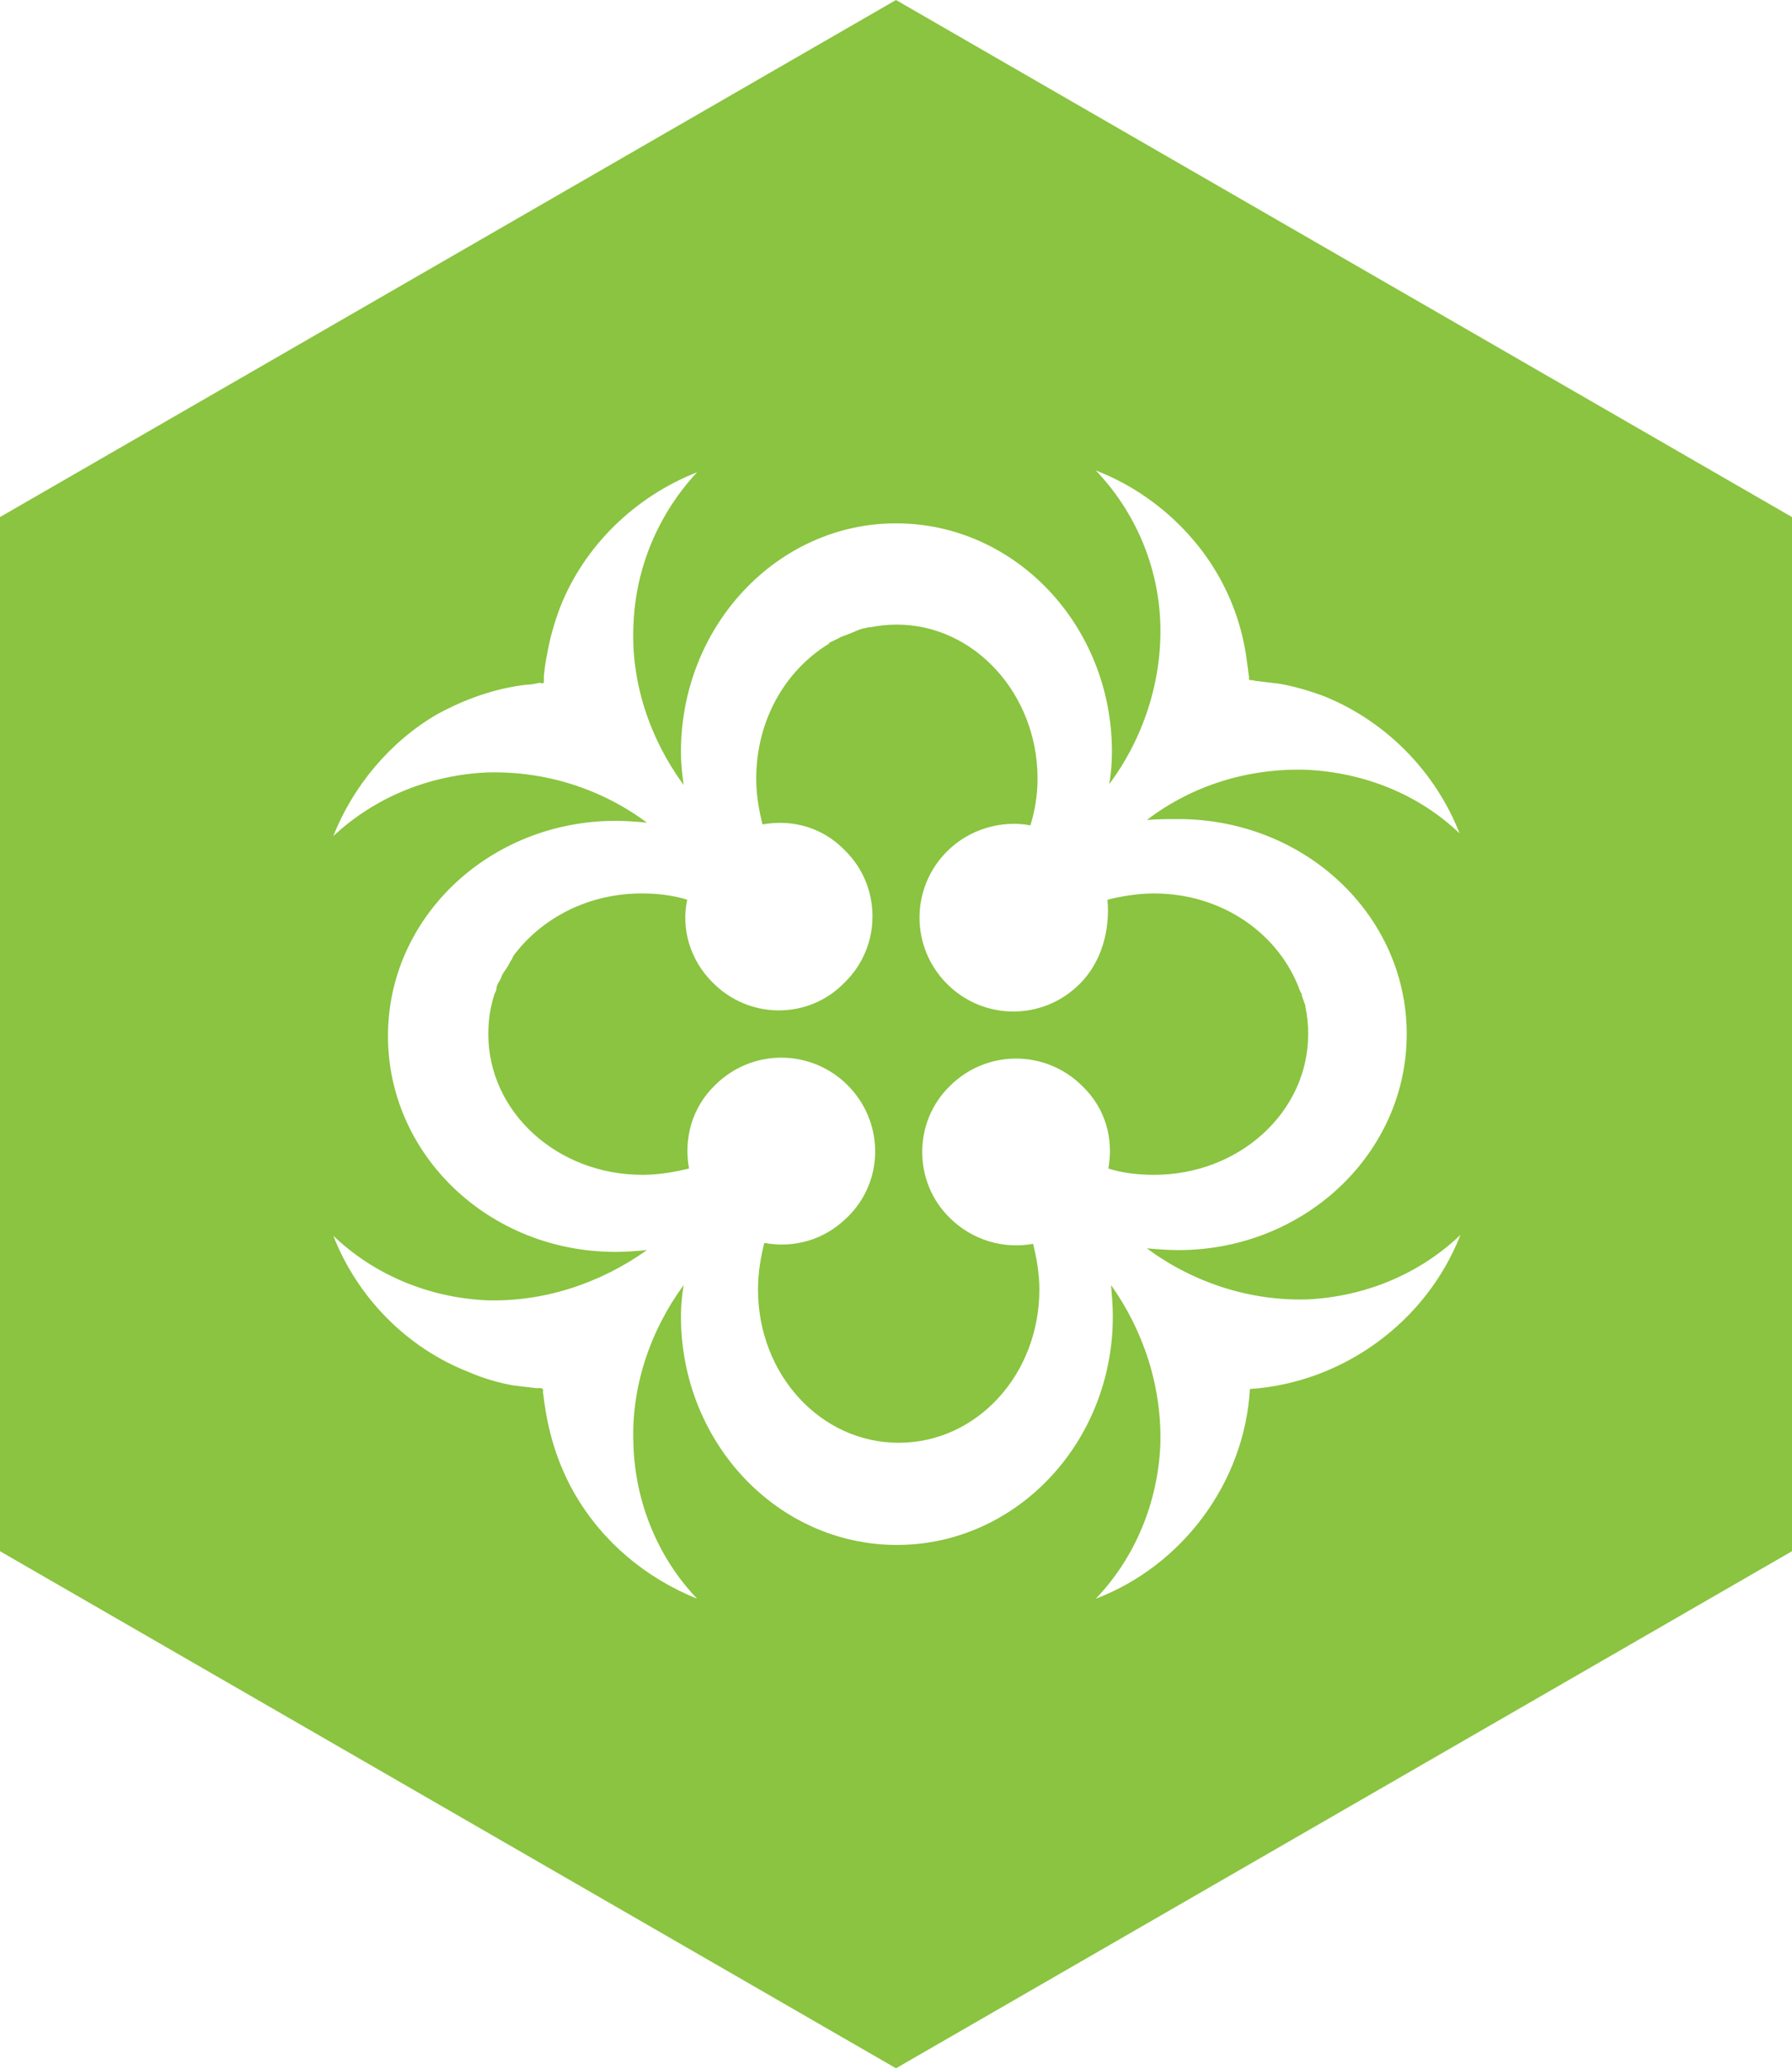 <?xml version="1.0" encoding="utf-8"?>
<!-- Generator: Adobe Illustrator 26.0.2, SVG Export Plug-In . SVG Version: 6.00 Build 0)  -->
<svg version="1.1" id="Layer_1" xmlns="http://www.w3.org/2000/svg" xmlns:xlink="http://www.w3.org/1999/xlink" x="0px" y="0px"
	 viewBox="0 0 200 230.9" style="enable-background:new 0 0 200 230.9;" xml:space="preserve">
<style type="text/css">
	.st0{fill:#8AC440;}
</style>
<g>
	<g>
		<g>
			<g>
				<path class="st0" d="M100,0L0,57.7v115.4l100,57.7l100-57.7V57.7L100,0z M131.5,91.4c14.1,0,25.5,10.7,25.5,24
					s-11.4,24.1-25.5,24.1c-1.2,0-2.4-0.1-3.5-0.2c5.1,3.8,11.5,5.9,17.9,5.7c6.4-0.3,12.5-2.8,17.1-7.2
					c-3.8,9.7-13.1,16.5-23.5,17.2c-0.6,10.4-7.5,19.7-17.2,23.4c4.4-4.6,6.9-10.7,7.2-17.1c0.2-6.4-1.8-12.7-5.5-17.9
					c0.1,1.2,0.2,2.3,0.2,3.5c0,14.1-10.8,25.5-24.1,25.5S76,161,76,146.9c0-1.1,0.1-2.3,0.3-3.5c-3.8,5.2-5.9,11.5-5.6,17.9
					c0.2,6.3,2.7,12.5,7.1,17.1c-5.7-2.3-10.5-6.3-13.6-11.6c-1.8-3.1-2.9-6.5-3.4-10c-0.1-0.5-0.1-0.9-0.2-1.4
					c0-0.3,0.1-0.4-0.2-0.5c-0.2,0-0.4,0-0.6,0c-0.8-0.1-1.6-0.2-2.5-0.3c-1.7-0.3-3.4-0.8-5-1.5c-6.9-2.7-12.4-8.3-15.1-15.2
					c4.6,4.4,10.7,6.9,17.1,7.2c6.4,0.2,12.7-1.9,17.9-5.6c-1.1,0.1-2.3,0.2-3.5,0.2c-14.1,0-25.4-10.8-25.4-24.1
					c0-13.3,11.4-24,25.4-24c1.2,0,2.5,0.1,3.5,0.2c-5.1-3.8-11.4-5.8-17.9-5.6c-6.3,0.3-12.4,2.7-17.1,7.1
					c2.2-5.6,6.4-10.6,11.6-13.6c3.1-1.7,6.5-2.9,10-3.3c0.5,0,0.9-0.1,1.4-0.2c0.3,0,0.5,0.2,0.5-0.2c0-0.2,0-0.4,0-0.6
					c0.1-0.9,0.2-1.7,0.4-2.6c0.3-1.7,0.8-3.4,1.4-5c2.7-6.9,8.4-12.4,15.3-15.1c-4.3,4.6-6.9,10.7-7.1,17.1
					c-0.3,6.3,1.8,12.6,5.6,17.8C76.1,86.2,76,85,76,83.9c0-14.1,10.8-25.5,24-25.5c13.3,0,24.1,11.4,24.1,25.5
					c0,1.2-0.1,2.4-0.3,3.6c3.8-5.1,5.9-11.5,5.7-17.9c-0.2-6.4-2.8-12.5-7.2-17.1c5.7,2.2,10.6,6.4,13.6,11.6
					c1.8,3.1,2.9,6.5,3.3,10c0.1,0.5,0.1,0.9,0.2,1.4c0,0.3-0.1,0.4,0.3,0.4c0.2,0,0.4,0.1,0.6,0.1c0.8,0.1,1.7,0.2,2.5,0.3
					c1.7,0.3,3.4,0.8,5,1.4c6.9,2.8,12.4,8.4,15.1,15.3c-4.6-4.4-10.7-6.8-17.1-7.1c-6.4-0.2-12.7,1.7-17.8,5.6
					C129.2,91.4,130.3,91.4,131.5,91.4z"/>
			</g>
		</g>
		<g>
			<path class="st0" d="M120.5,109.8c-4.1,4.1-10.7,4.1-14.8,0c-4.1-4.1-4.1-10.7,0-14.8c2.5-2.5,6.1-3.5,9.3-2.9
				c0.5-1.6,0.8-3.4,0.8-5.2c0-9.5-7.1-17.2-15.7-17.2c-1,0-2,0.1-3,0.3c-0.2,0-0.3,0-0.5,0.1c-0.3,0-0.5,0.1-0.8,0.2
				c-0.2,0.1-0.5,0.2-0.7,0.3c-0.2,0.1-0.3,0.1-0.5,0.2c-0.3,0.1-0.5,0.2-0.8,0.3c-0.3,0.2-0.8,0.4-1.2,0.6
				c-0.1,0.1-0.1,0.2-0.2,0.2c-4.8,3-8,8.5-8,15c0,1.8,0.3,3.5,0.7,5.1c3.3-0.6,6.7,0.3,9.2,2.9c4.1,4,4.1,10.7,0,14.7
				c-4,4.2-10.7,4.2-14.8,0c-2.5-2.5-3.5-6-2.8-9.2c-1.6-0.5-3.3-0.7-5.1-0.7c-5.9,0-11,2.7-14.1,6.7c-0.2,0.2-0.3,0.5-0.4,0.7
				c-0.1,0.1-0.2,0.3-0.3,0.5c-0.1,0.2-0.3,0.5-0.5,0.8c-0.1,0.1-0.2,0.3-0.3,0.5c-0.1,0.3-0.2,0.5-0.4,0.8
				c-0.1,0.2-0.2,0.4-0.2,0.7c0,0.1-0.1,0.3-0.2,0.5c-0.5,1.5-0.7,3-0.7,4.5c0,8.7,7.7,15.7,17.2,15.7c1.8,0,3.5-0.3,5.2-0.7
				c-0.6-3.3,0.3-6.8,2.9-9.3c4.1-4.1,10.7-4.1,14.8,0c4.1,4.1,4.1,10.7,0,14.7c-2.6,2.6-6,3.5-9.3,2.9c-0.4,1.6-0.7,3.3-0.7,5.2
				c0,9.5,7,17.1,15.7,17.1s15.7-7.6,15.7-17.1c0-1.8-0.3-3.5-0.7-5.1c-3.3,0.6-6.8-0.4-9.3-2.9c-4.1-4-4.1-10.7,0-14.7
				c4.1-4.1,10.7-4.1,14.8,0c2.6,2.5,3.5,5.9,2.9,9.2c1.6,0.5,3.3,0.7,5.1,0.7c9.5,0,17.2-7,17.2-15.7c0-1.1-0.1-2.1-0.3-3
				c0-0.1,0-0.3-0.1-0.4c-0.1-0.3-0.2-0.6-0.3-0.9c0-0.2-0.1-0.3-0.2-0.5c-2.3-6.4-8.7-10.9-16.3-10.9c-1.8,0-3.6,0.3-5.2,0.7
				C123.9,103.7,123,107.3,120.5,109.8z"/>
		</g>
	</g>
</g>
</svg>
